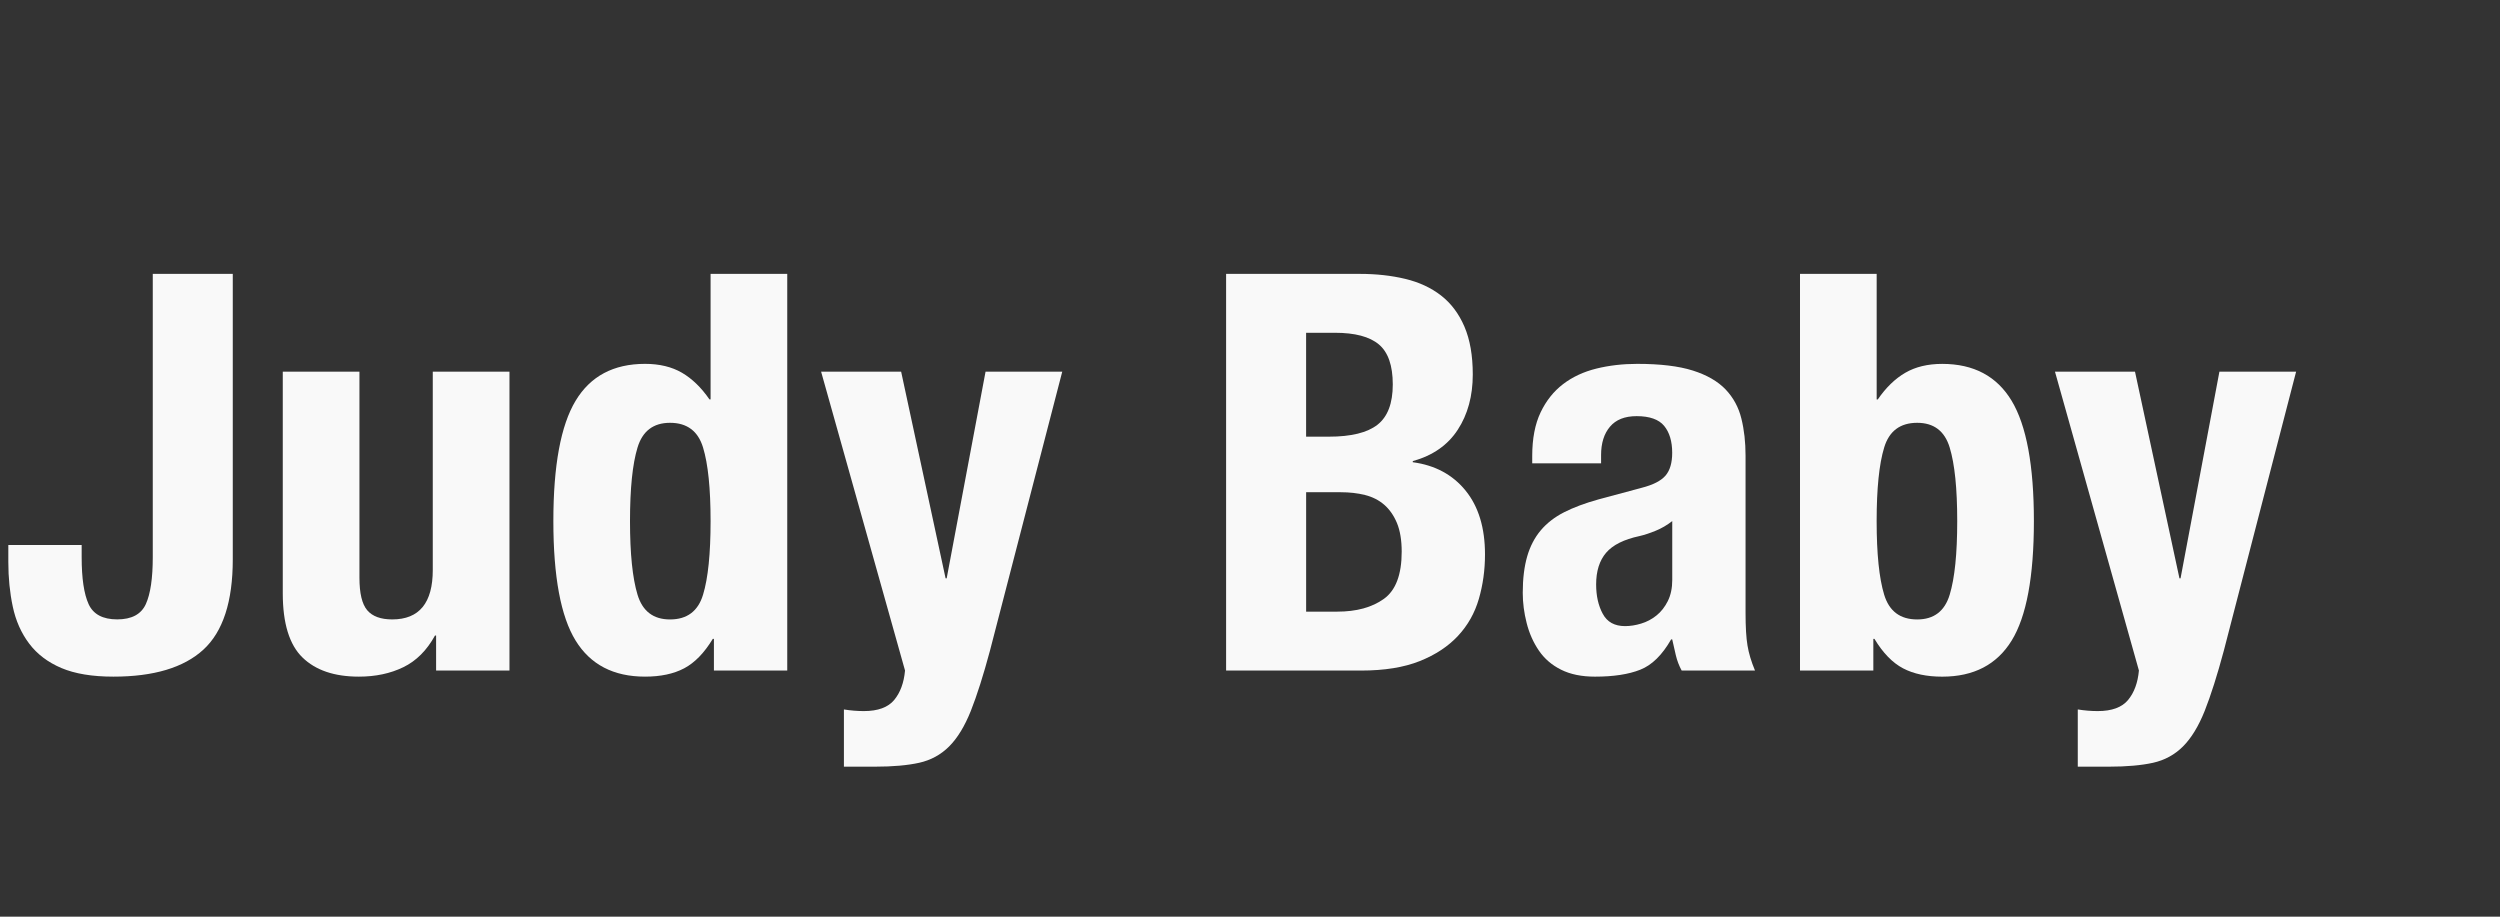 <?xml version="1.0" encoding="iso-8859-1"?>
<!-- Generator: Adobe Illustrator 21.0.0, SVG Export Plug-In . SVG Version: 6.00 Build 0)  -->
<svg version="1.1" id="&#x56FE;&#x5C42;_1" xmlns="http://www.w3.org/2000/svg" xmlns:xlink="http://www.w3.org/1999/xlink" x="0px"
	 y="0px" width="90px" height="33px" viewBox="0 0 90 33" style="enable-background:new 0 0 90 33;" xml:space="preserve">
<rect x="0" y="0" width="90" height="33" fill="#333333" stroke="none"/>
<g>
	<path style="fill:#F9F9F9;" d="M8.38,20.139c0,1.52-0.354,2.604-1.06,3.25s-1.787,0.97-3.24,0.97c-0.76,0-1.383-0.104-1.87-0.31
		c-0.487-0.207-0.874-0.5-1.16-0.88s-0.483-0.823-0.59-1.33c-0.107-0.507-0.16-1.04-0.16-1.601v-0.619h2.64v0.439
		c0,0.76,0.083,1.323,0.25,1.69c0.167,0.366,0.51,0.55,1.03,0.55s0.863-0.184,1.03-0.55c0.167-0.367,0.25-0.931,0.25-1.69V9.86h2.88
		V20.139z"/>
	<path style="fill:#F9F9F9;" d="M15.66,22.879c-0.293,0.533-0.673,0.913-1.14,1.14s-1,0.34-1.6,0.34c-0.88,0-1.557-0.229-2.03-0.689
		s-0.71-1.23-0.71-2.311V13.38h2.76v7.419c0,0.56,0.093,0.95,0.28,1.17c0.187,0.22,0.487,0.33,0.9,0.33
		c0.973,0,1.46-0.594,1.46-1.78V13.38h2.761v10.759H15.7v-1.26H15.66z"/>
	<path style="fill:#F9F9F9;" d="M25.661,22.999c-0.308,0.507-0.65,0.859-1.03,1.06s-0.851,0.3-1.41,0.3
		c-1.134,0-1.967-0.433-2.5-1.3c-0.533-0.866-0.8-2.3-0.8-4.3c0-2,0.267-3.443,0.8-4.33s1.366-1.33,2.5-1.33
		c0.521,0,0.963,0.107,1.33,0.32c0.366,0.214,0.696,0.534,0.99,0.96h0.04V9.86h2.76v14.279h-2.64v-1.14H25.661z M22.951,21.409
		c0.18,0.594,0.569,0.891,1.17,0.891c0.612,0,1.01-0.297,1.189-0.891c0.181-0.593,0.271-1.477,0.271-2.649s-0.09-2.056-0.271-2.649
		c-0.18-0.593-0.577-0.89-1.189-0.89c-0.601,0-0.99,0.297-1.17,0.89c-0.181,0.593-0.271,1.477-0.271,2.649
		S22.771,20.816,22.951,21.409z"/>
	<path style="fill:#F9F9F9;" d="M31.1,25.599c0.507,0,0.87-0.134,1.091-0.4c0.22-0.267,0.35-0.619,0.39-1.06L29.56,13.38h2.881
		l1.6,7.439h0.04l1.399-7.439h2.761l-2.601,10.04c-0.239,0.893-0.47,1.616-0.689,2.17c-0.221,0.553-0.48,0.979-0.78,1.28
		c-0.3,0.3-0.66,0.496-1.08,0.59c-0.42,0.093-0.95,0.14-1.59,0.14h-1.12v-2.06C30.62,25.579,30.86,25.599,31.1,25.599z"/>
	<path style="fill:#F9F9F9;" d="M48.96,9.86c0.586,0,1.13,0.06,1.63,0.18s0.93,0.32,1.29,0.6c0.359,0.28,0.64,0.653,0.84,1.12
		s0.3,1.04,0.3,1.72c0,0.773-0.18,1.437-0.54,1.99c-0.359,0.553-0.899,0.93-1.62,1.13v0.04c0.8,0.107,1.434,0.447,1.9,1.02
		s0.7,1.34,0.7,2.3c0,0.56-0.074,1.093-0.221,1.6s-0.396,0.95-0.75,1.33s-0.813,0.684-1.38,0.91s-1.27,0.34-2.109,0.34h-4.86V9.86
		H48.96z M47.84,15.72c0.8,0,1.383-0.143,1.75-0.43c0.366-0.287,0.55-0.77,0.55-1.45c0-0.68-0.167-1.16-0.5-1.44
		c-0.333-0.28-0.86-0.42-1.58-0.42h-1.04v3.74H47.84z M48.14,22.019c0.693,0,1.253-0.153,1.68-0.46s0.641-0.873,0.641-1.7
		c0-0.413-0.058-0.756-0.17-1.029c-0.114-0.273-0.268-0.493-0.46-0.66c-0.194-0.167-0.424-0.283-0.69-0.35s-0.56-0.1-0.88-0.1h-1.24
		v4.299H48.14z"/>
	<path style="fill:#F9F9F9;" d="M55.16,16.419c0-0.626,0.1-1.15,0.3-1.57s0.47-0.76,0.81-1.02c0.34-0.26,0.74-0.446,1.2-0.56
		c0.46-0.113,0.95-0.17,1.47-0.17c0.827,0,1.493,0.08,2,0.24c0.507,0.16,0.9,0.387,1.181,0.68c0.279,0.293,0.47,0.644,0.569,1.05
		c0.101,0.407,0.15,0.85,0.15,1.33v5.66c0,0.507,0.023,0.9,0.07,1.18c0.046,0.28,0.136,0.58,0.27,0.9h-2.64
		c-0.094-0.173-0.164-0.356-0.21-0.55c-0.047-0.193-0.09-0.384-0.13-0.57h-0.04c-0.32,0.561-0.69,0.924-1.11,1.09
		c-0.42,0.167-0.964,0.25-1.63,0.25c-0.48,0-0.887-0.083-1.22-0.25c-0.334-0.166-0.601-0.396-0.801-0.689
		c-0.199-0.293-0.347-0.623-0.439-0.99c-0.094-0.366-0.141-0.73-0.141-1.09c0-0.507,0.054-0.943,0.16-1.311
		c0.106-0.366,0.271-0.68,0.49-0.939s0.5-0.477,0.84-0.65c0.34-0.173,0.75-0.326,1.23-0.46l1.56-0.419
		c0.413-0.106,0.7-0.253,0.86-0.44c0.16-0.187,0.24-0.46,0.24-0.82c0-0.413-0.098-0.737-0.29-0.97
		c-0.193-0.233-0.523-0.35-0.99-0.35c-0.427,0-0.747,0.127-0.96,0.38c-0.214,0.253-0.32,0.593-0.32,1.02v0.3H55.16V16.419z
		 M59.6,19.109c-0.213,0.087-0.406,0.15-0.58,0.19c-0.56,0.12-0.96,0.32-1.2,0.6c-0.239,0.28-0.359,0.66-0.359,1.141
		c0,0.413,0.08,0.767,0.24,1.06c0.159,0.294,0.426,0.44,0.8,0.44c0.187,0,0.38-0.03,0.58-0.091c0.199-0.06,0.383-0.156,0.55-0.29
		c0.166-0.133,0.303-0.306,0.41-0.52c0.106-0.213,0.16-0.467,0.16-0.76v-2.12C60.013,18.906,59.812,19.023,59.6,19.109z"/>
	<path style="fill:#F9F9F9;" d="M67.56,9.86v4.52h0.04c0.293-0.427,0.623-0.747,0.99-0.96c0.366-0.213,0.81-0.32,1.33-0.32
		c1.133,0,1.967,0.443,2.5,1.33s0.8,2.33,0.8,4.33c0,2-0.267,3.434-0.8,4.3c-0.533,0.867-1.367,1.3-2.5,1.3
		c-0.56,0-1.03-0.1-1.41-0.3s-0.724-0.553-1.03-1.06h-0.04v1.14H64.8V9.86H67.56z M67.83,21.409c0.18,0.594,0.576,0.891,1.189,0.891
		c0.601,0,0.99-0.297,1.17-0.891c0.181-0.593,0.271-1.477,0.271-2.649s-0.09-2.056-0.271-2.649c-0.18-0.593-0.569-0.89-1.17-0.89
		c-0.613,0-1.01,0.297-1.189,0.89c-0.181,0.593-0.271,1.477-0.271,2.649S67.649,20.816,67.83,21.409z"/>
	<path style="fill:#F9F9F9;" d="M75.52,25.599c0.507,0,0.87-0.134,1.091-0.4c0.22-0.267,0.35-0.619,0.39-1.06L73.979,13.38h2.881
		l1.6,7.439h0.04l1.399-7.439h2.761l-2.601,10.04c-0.239,0.893-0.47,1.616-0.689,2.17c-0.221,0.553-0.48,0.979-0.78,1.28
		c-0.3,0.3-0.66,0.496-1.08,0.59c-0.42,0.093-0.95,0.14-1.59,0.14H74.8v-2.06C75.04,25.579,75.28,25.599,75.52,25.599z"/>
</g>
</svg>
